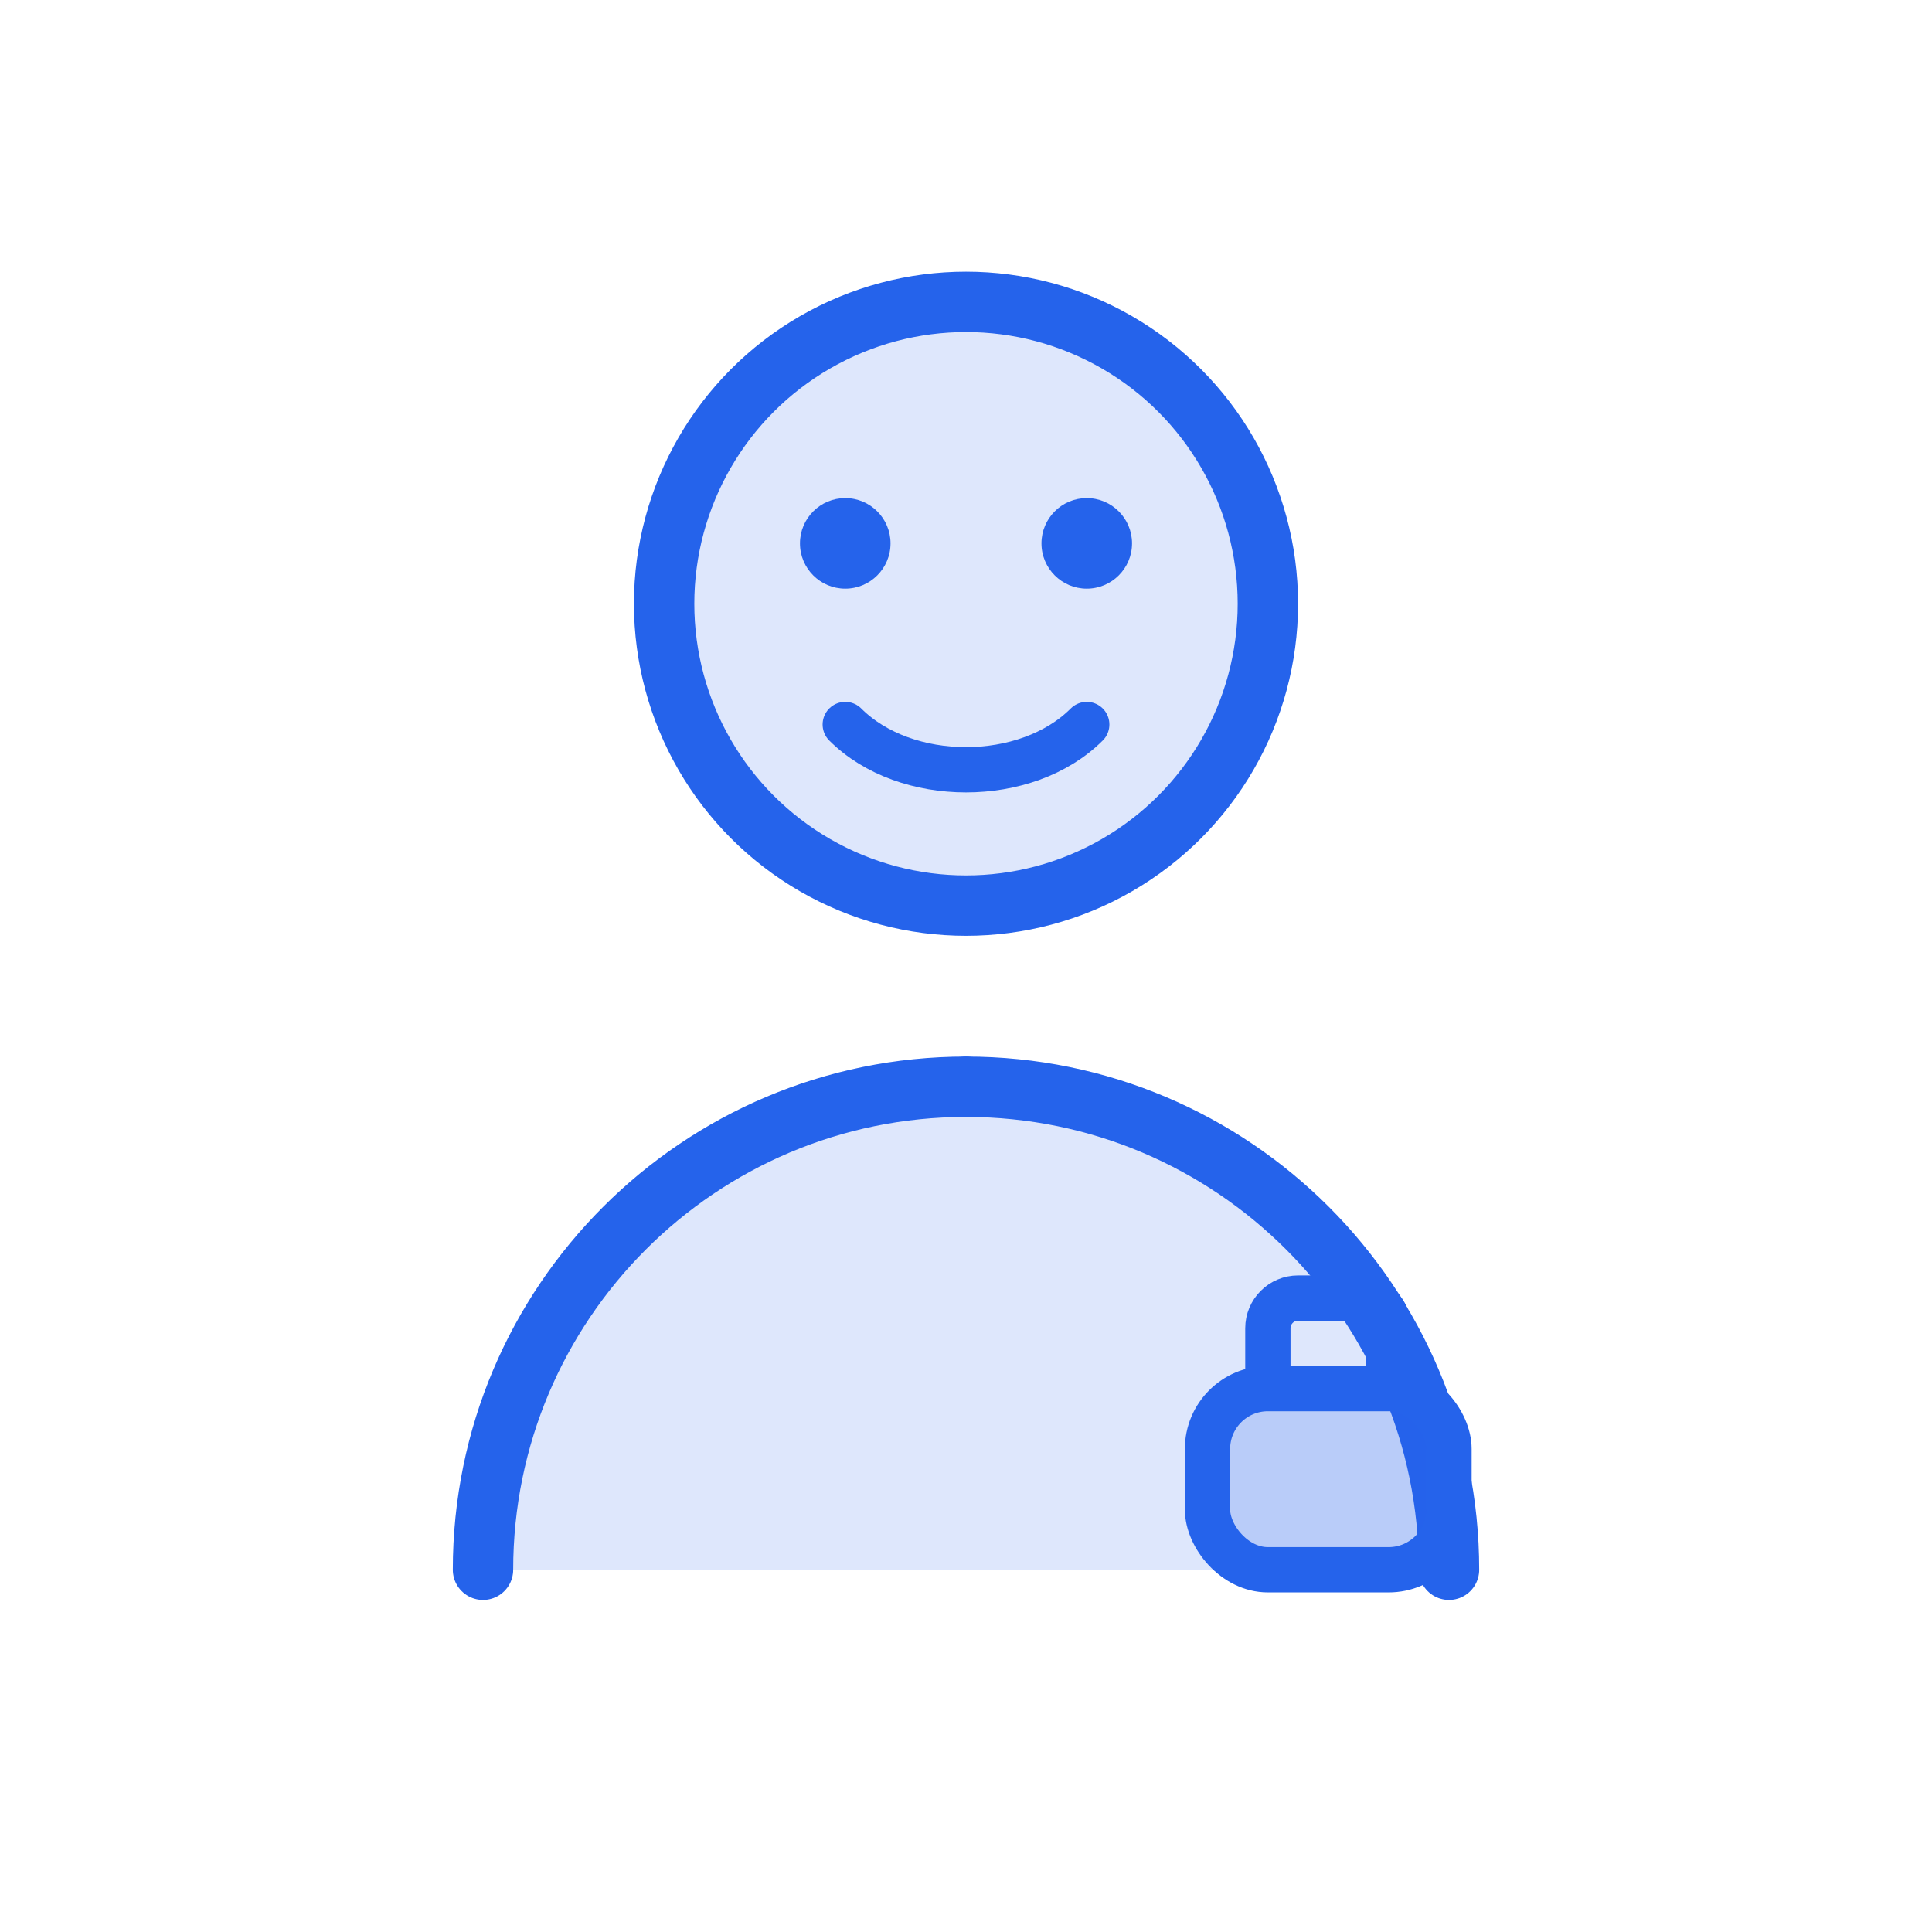 <svg width="64" height="64" viewBox="0 0 64 64" fill="none" xmlns="http://www.w3.org/2000/svg">
  <!-- Person body -->
  <path d="M32 36C23.163 36 16 43.163 16 52H48C48 43.163 40.837 36 32 36Z" fill="#2563EB" fill-opacity="0.15"/>
  <path d="M32 36C23.163 36 16 43.163 16 52" stroke="#2563EB" stroke-width="2" stroke-linecap="round"/>
  <path d="M32 36C40.837 36 48 43.163 48 52" stroke="#2563EB" stroke-width="2" stroke-linecap="round"/>
  
  <!-- Person head -->
  <circle cx="32" cy="20" r="10" fill="#2563EB" fill-opacity="0.15"/>
  <circle cx="32" cy="20" r="10" stroke="#2563EB" stroke-width="2"/>
  
  <!-- Face features -->
  <circle cx="28" cy="18" r="1.5" fill="#2563EB"/>
  <circle cx="36" cy="18" r="1.5" fill="#2563EB"/>
  <path d="M28 24C30 26 34 26 36 24" stroke="#2563EB" stroke-width="1.5" stroke-linecap="round"/>
  
  <!-- Bag/Luggage -->
  <rect x="40" y="46" width="8" height="6" rx="2" fill="#2563EB" fill-opacity="0.2" stroke="#2563EB" stroke-width="1.5"/>
  <path d="M42 46V44C42 43.448 42.448 43 43 43H45C45.552 43 46 43.448 46 44V46" stroke="#2563EB" stroke-width="1.5"/>
</svg>